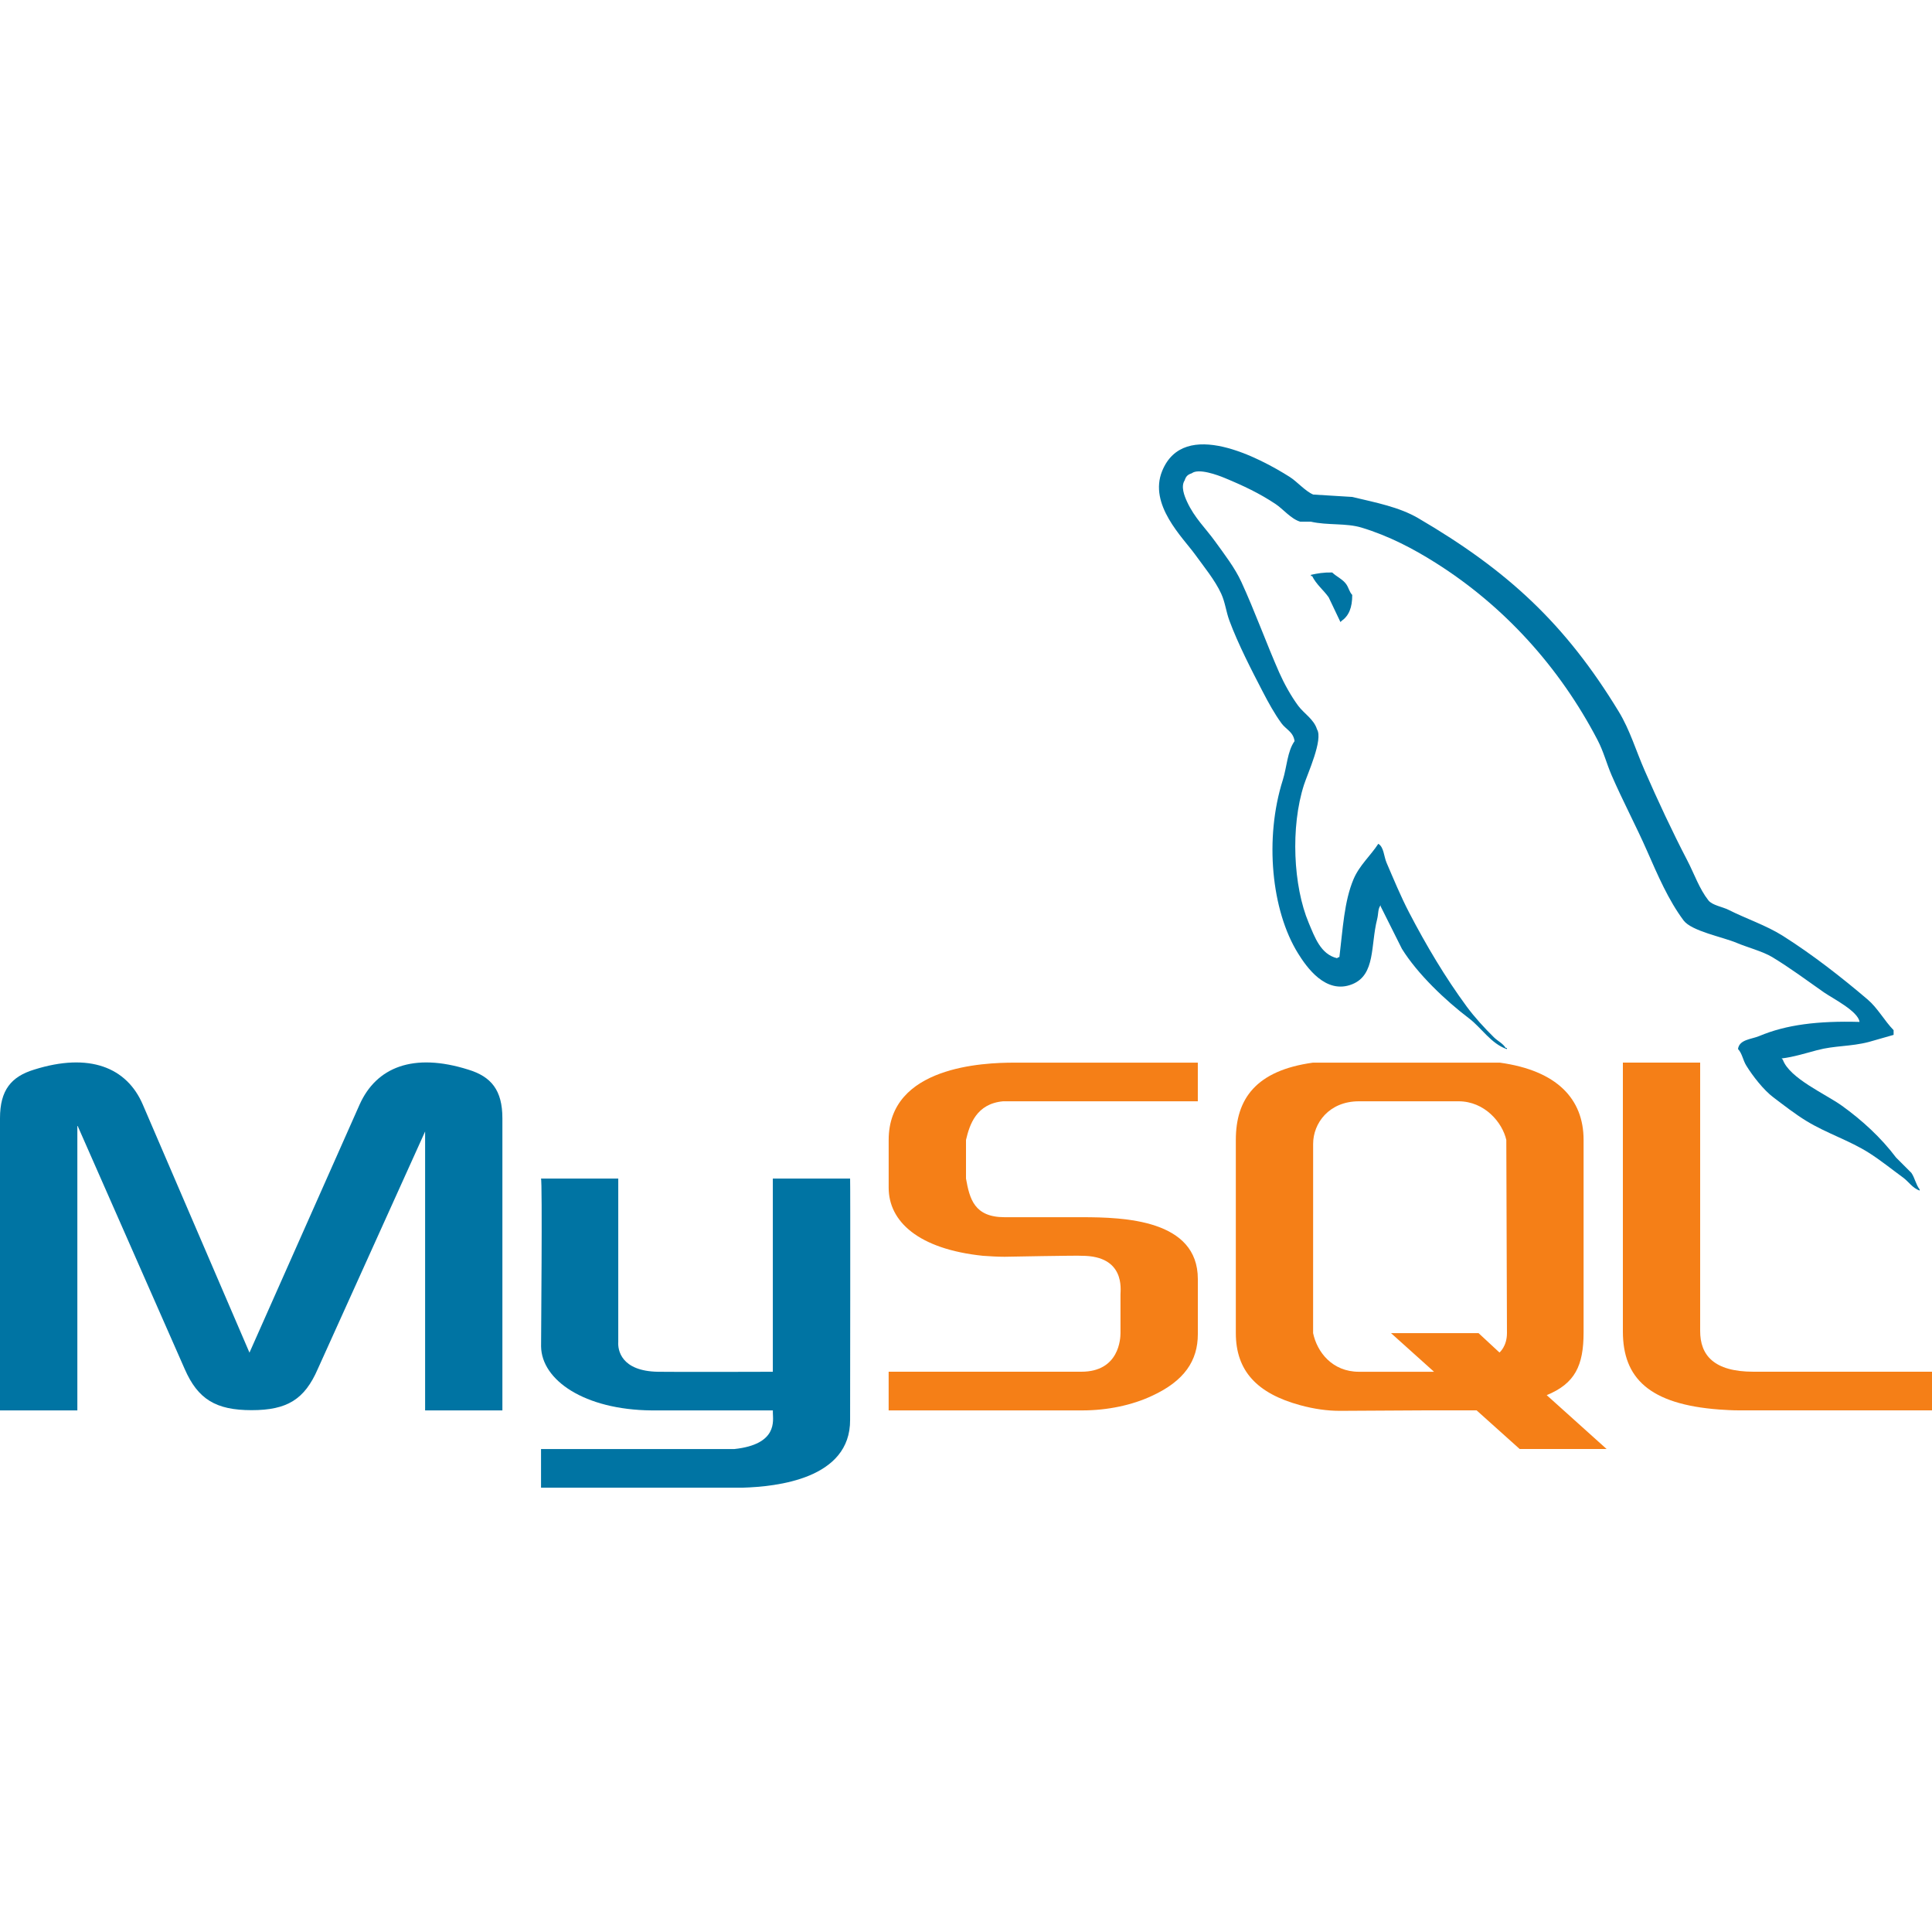 <svg width="80" height="80" viewBox="0 0 80 80" fill="none" xmlns="http://www.w3.org/2000/svg">
<path d="M0.003 58.402H3.203V46.593L7.648 56.688C8.197 57.947 8.947 58.392 10.418 58.392C11.89 58.392 12.61 57.947 13.158 56.688L17.603 46.852V58.402H20.803V46.305C20.803 45.143 20.342 44.58 19.388 44.29C17.11 43.573 15.58 44.192 14.888 45.743L10.33 56.01L5.915 45.743C5.252 44.193 3.695 43.573 1.415 44.29C0.462 44.58 0 45.142 0 46.303V58.4L0.003 58.402Z" fill="#0074A3"/>
<path d="M22.401 48.802H25.601V55.56C25.576 55.893 25.708 56.778 27.251 56.802C28.038 56.815 31.953 56.802 32.001 56.802V48.802H35.201C35.215 48.802 35.201 58.748 35.201 58.79C35.218 61.243 32.155 61.56 30.746 61.602H22.403V60.002C22.42 60.002 30.381 60.003 30.405 60.002C32.218 59.81 32.003 58.812 32.003 58.508V58.402H26.983C24.2 58.377 22.425 57.15 22.405 55.752C22.401 55.622 22.465 48.862 22.401 48.802Z" fill="#0074A3"/>
<path d="M36.802 58.402H44.813C45.864 58.402 46.883 58.182 47.694 57.802C49.044 57.182 49.6 56.343 49.6 55.242V52.962C49.6 50.502 46.55 50.402 44.8 50.402H41.6C40.342 50.402 40.15 49.642 40 48.802V47.202C40.15 46.562 40.43 45.702 41.538 45.602C42.827 45.602 49.599 45.602 49.599 45.602V44.002H41.989C40.73 44.002 36.798 44.152 36.798 47.202V49.18C36.798 50.58 38.029 51.72 40.699 52C40.998 52.02 41.298 52.04 41.597 52.04C41.597 52.04 44.707 51.98 44.797 52C46.597 52 46.397 53.4 46.397 53.6V55.2C46.397 55.42 46.347 56.8 44.779 56.8C44.658 56.8 36.797 56.8 36.797 56.8V58.402H36.802Z" fill="#F57F17"/>
<path d="M67.2 55.133C67.2 57.065 68.292 58.148 71.187 58.365C71.457 58.383 71.728 58.4 72 58.4H80V56.8H72.609C70.957 56.8 70.4 56.107 70.4 55.115V44H67.2V55.133Z" fill="#F57F17"/>
<path d="M51.173 55.202V47.202C51.173 45.502 52.006 44.328 54.366 44.002H55.486H61.231H62.106C64.466 44.328 65.573 45.5 65.573 47.202V55.172C65.573 56.55 65.215 57.29 64.046 57.77L66.526 60H62.926L61.143 58.4H59.048L55.488 58.42C54.973 58.42 54.429 58.348 53.833 58.185C52.043 57.697 51.173 56.757 51.173 55.202ZM54.373 55.202C54.536 55.98 55.161 56.802 56.273 56.802H59.38L57.599 55.202H61.224L62.09 56.005C62.09 56.005 62.4 55.752 62.4 55.202C62.4 54.652 62.373 47.202 62.373 47.202C62.209 46.478 61.476 45.602 60.393 45.602H56.275C55.026 45.602 54.374 46.515 54.374 47.365L54.373 55.202Z" fill="#F57F17"/>
<path d="M76.999 42.315C75.28 42.268 73.969 42.428 72.847 42.9C72.529 43.035 72.02 43.038 71.967 43.438C72.142 43.622 72.169 43.897 72.309 44.122C72.575 44.555 73.029 45.137 73.432 45.44C73.874 45.773 74.329 46.13 74.8 46.418C75.64 46.93 76.579 47.223 77.389 47.737C77.865 48.038 78.339 48.422 78.805 48.762C79.035 48.932 79.189 49.193 79.489 49.3C79.489 49.283 79.489 49.268 79.489 49.252C79.332 49.052 79.29 48.777 79.147 48.567C78.935 48.355 78.724 48.143 78.512 47.932C77.892 47.108 77.102 46.383 76.265 45.783C75.597 45.303 74.102 44.655 73.822 43.878C73.805 43.862 73.79 43.847 73.772 43.828C74.245 43.775 74.8 43.603 75.237 43.487C75.972 43.29 76.627 43.342 77.385 43.145C77.727 43.047 78.069 42.95 78.41 42.852C78.41 42.787 78.41 42.722 78.41 42.657C78.027 42.263 77.752 41.743 77.335 41.387C76.24 40.455 75.047 39.525 73.819 38.748C73.137 38.318 72.294 38.038 71.572 37.673C71.329 37.55 70.902 37.487 70.742 37.283C70.362 36.8 70.157 36.185 69.864 35.623C69.25 34.443 68.647 33.153 68.105 31.912C67.734 31.065 67.492 30.228 67.03 29.468C64.812 25.822 62.424 23.62 58.727 21.457C57.94 20.997 56.992 20.815 55.99 20.577C55.452 20.545 54.915 20.512 54.377 20.478C54.049 20.34 53.709 19.94 53.399 19.745C52.174 18.97 49.03 17.287 48.124 19.5C47.55 20.897 48.98 22.26 49.492 22.968C49.85 23.465 50.31 24.022 50.567 24.582C50.735 24.948 50.765 25.317 50.909 25.705C51.264 26.662 51.825 27.752 52.285 28.637C52.517 29.085 52.774 29.555 53.067 29.955C53.247 30.2 53.555 30.308 53.605 30.688C53.304 31.11 53.287 31.765 53.117 32.302C52.354 34.71 52.642 37.702 53.752 39.482C54.092 40.028 54.895 41.202 55.999 40.752C56.964 40.358 56.749 39.14 57.024 38.065C57.085 37.822 57.047 37.643 57.17 37.48C57.17 37.497 57.17 37.512 57.17 37.53C57.464 38.115 57.755 38.703 58.05 39.288C58.702 40.337 59.857 41.432 60.834 42.172C61.34 42.555 61.74 43.218 62.397 43.442C62.397 43.425 62.397 43.41 62.397 43.392C62.38 43.392 62.365 43.392 62.347 43.392C62.22 43.193 62.02 43.112 61.859 42.952C61.477 42.577 61.05 42.112 60.735 41.682C59.845 40.473 59.059 39.15 58.342 37.773C58 37.115 57.702 36.392 57.414 35.722C57.302 35.463 57.304 35.073 57.072 34.94C56.755 35.43 56.292 35.827 56.047 36.405C55.657 37.33 55.605 38.46 55.462 39.628C55.375 39.658 55.414 39.638 55.364 39.677C54.684 39.512 54.444 38.813 54.19 38.212C53.55 36.692 53.432 34.245 53.995 32.497C54.14 32.043 54.799 30.618 54.534 30.2C54.407 29.782 53.987 29.54 53.754 29.222C53.462 28.828 53.174 28.308 52.972 27.853C52.449 26.668 51.952 25.29 51.4 24.092C51.137 23.518 50.692 22.94 50.325 22.432C49.92 21.868 49.465 21.453 49.152 20.772C49.04 20.53 48.889 20.142 49.054 19.892C49.107 19.723 49.18 19.653 49.347 19.598C49.63 19.378 50.419 19.67 50.715 19.793C51.499 20.118 52.152 20.428 52.815 20.868C53.134 21.08 53.455 21.488 53.84 21.602C53.987 21.602 54.134 21.602 54.28 21.602C54.969 21.76 55.739 21.652 56.38 21.847C57.517 22.192 58.534 22.728 59.457 23.312C62.274 25.09 64.575 27.62 66.15 30.64C66.404 31.127 66.514 31.59 66.735 32.105C67.185 33.145 67.754 34.215 68.2 35.232C68.647 36.247 69.084 37.27 69.715 38.115C70.049 38.558 71.332 38.797 71.914 39.043C72.322 39.217 72.992 39.395 73.379 39.628C74.119 40.075 74.835 40.607 75.527 41.093C75.88 41.338 76.945 41.873 76.999 42.315Z" fill="#0074A3"/>
<path d="M55.163 23.705C54.805 23.698 54.551 23.743 54.283 23.803C54.283 23.82 54.283 23.835 54.283 23.853C54.3 23.853 54.315 23.853 54.333 23.853C54.505 24.203 54.805 24.432 55.017 24.733C55.18 25.075 55.342 25.417 55.505 25.758C55.522 25.742 55.536 25.727 55.553 25.71C55.855 25.497 55.995 25.157 55.993 24.635C55.871 24.507 55.853 24.347 55.748 24.195C55.608 23.99 55.338 23.875 55.163 23.705Z" fill="#0074A3"/>
</svg>
